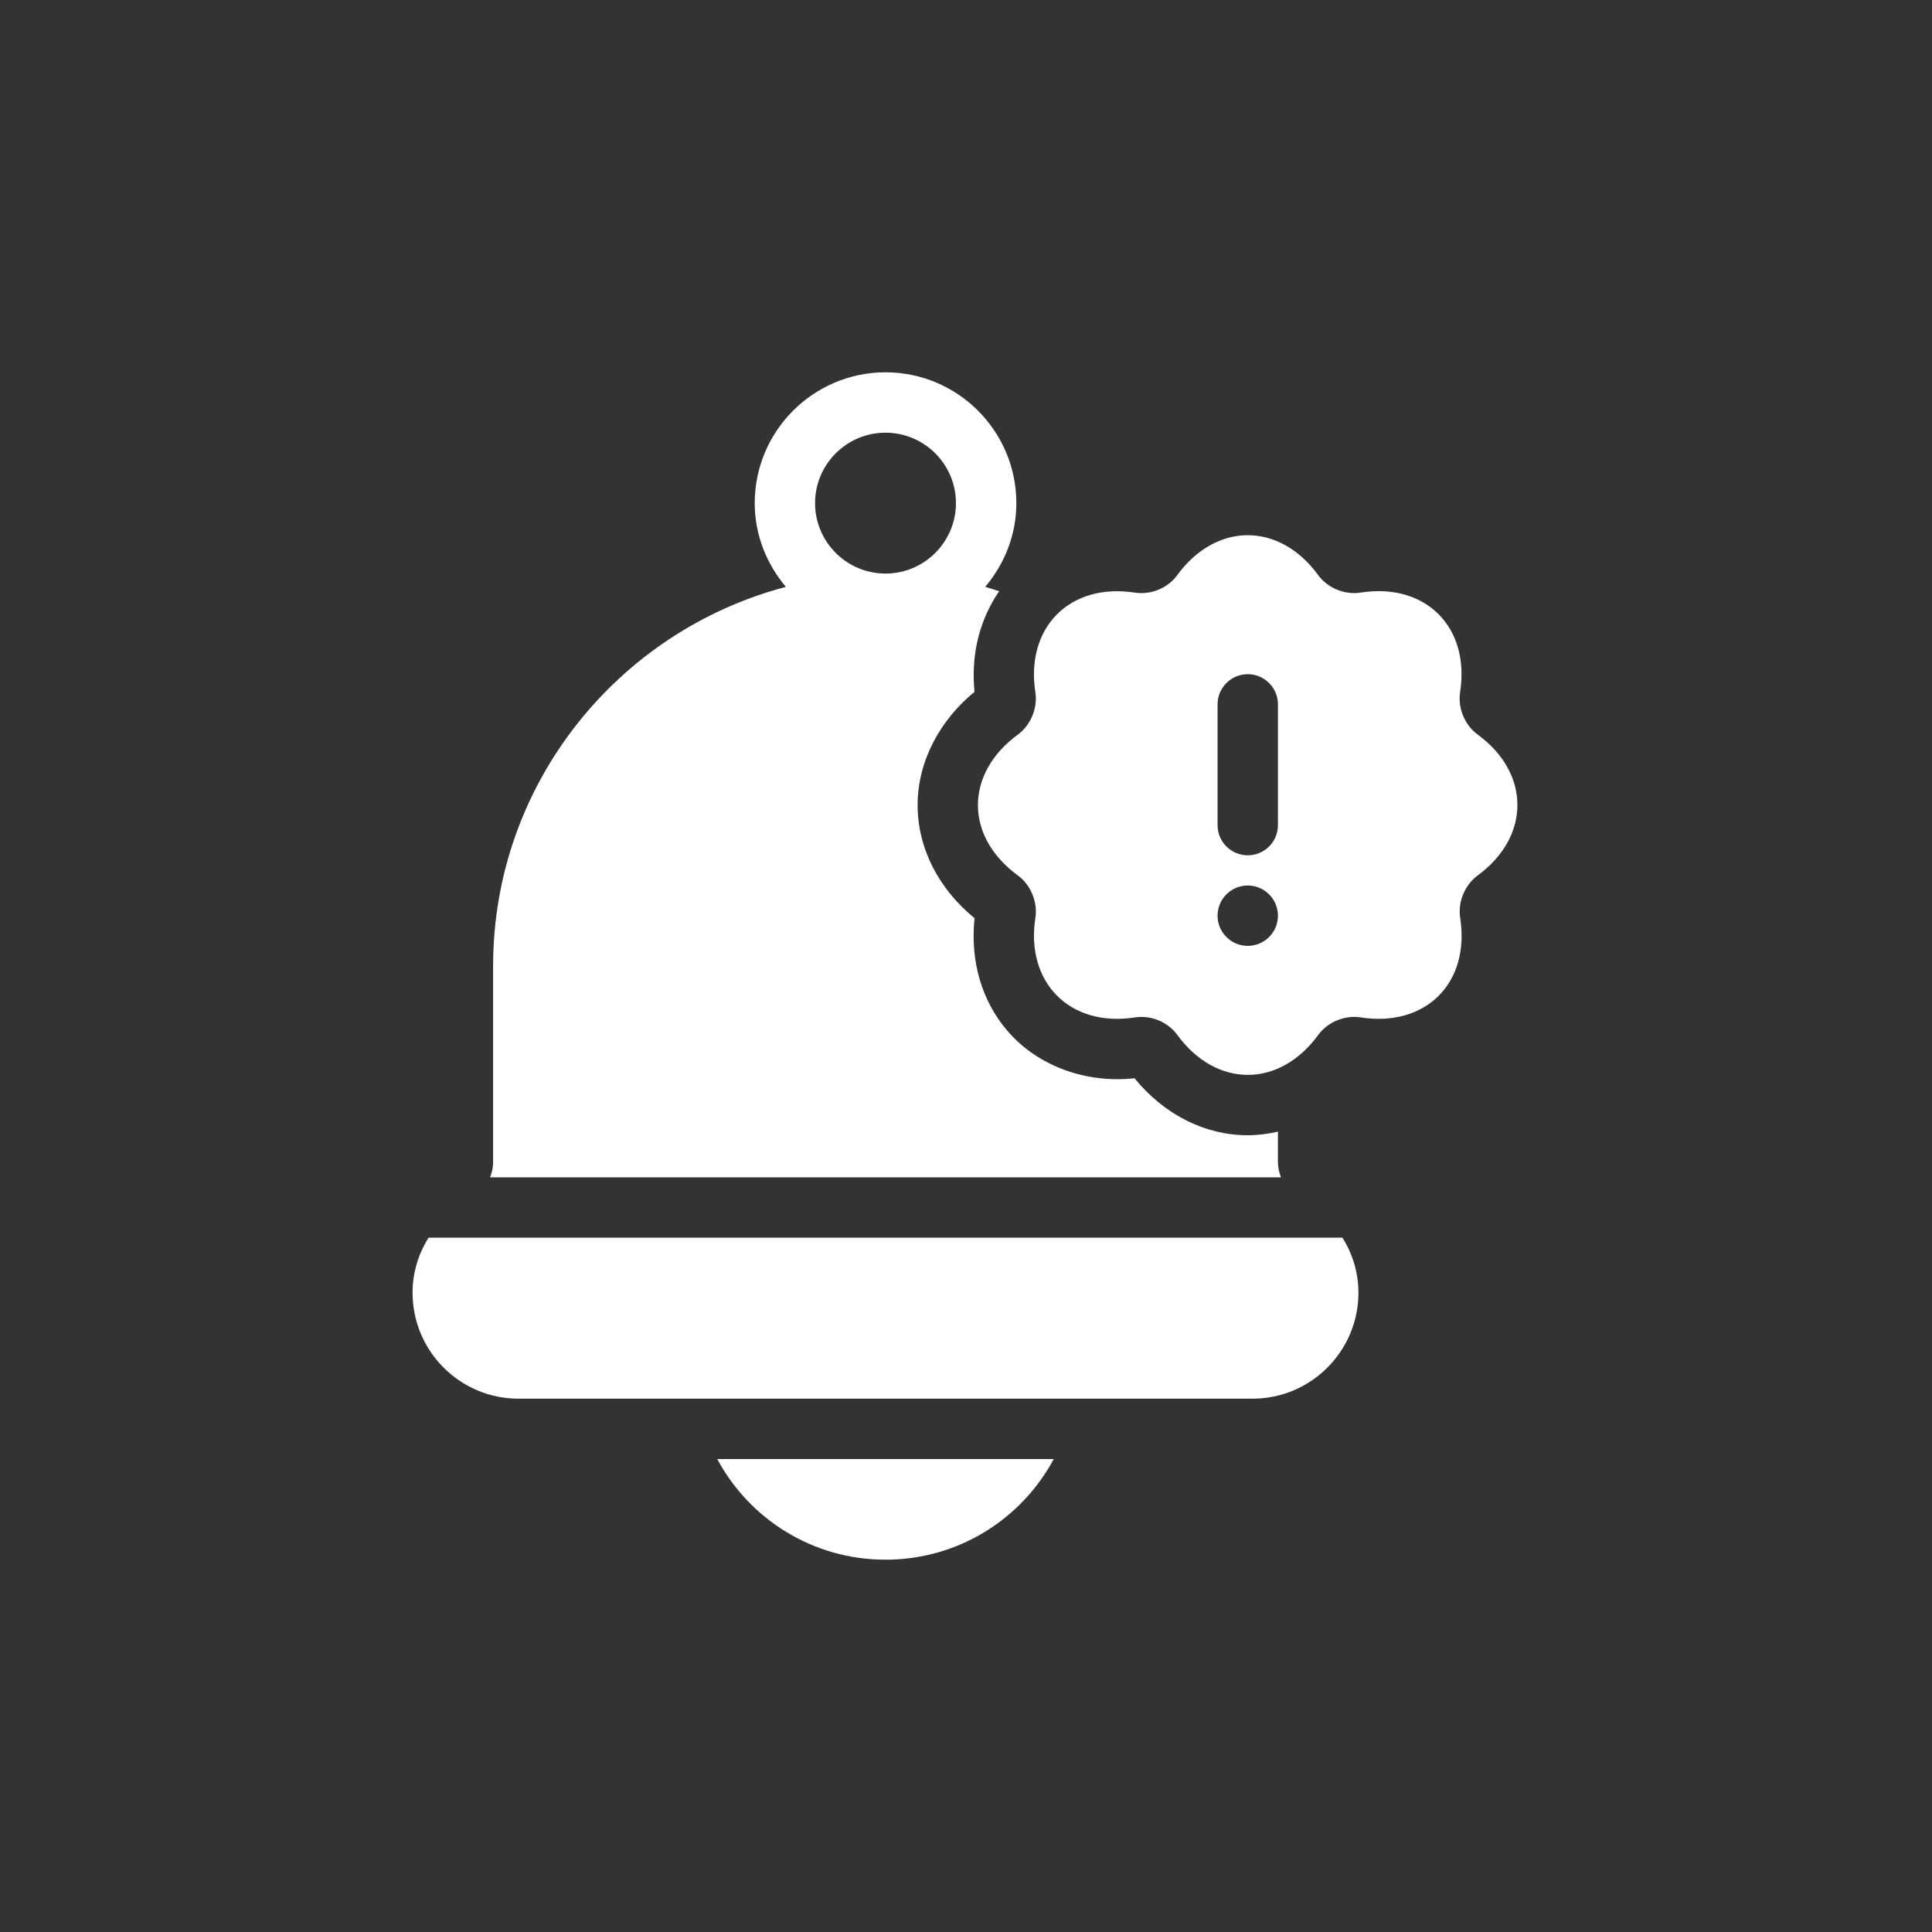 <svg id="Glyph" enable-background="new 0 0 48 48" viewBox="0 0 48 48" xmlns="http://www.w3.org/2000/svg"><rect x="0" y="0" width="48" height="48" fill="#333333" stroke="none"/><g><path fill="white" d="m22 38.75c1.81 0 3.38-1.01 4.18-2.5h-8.36c.8 1.49 2.37 2.5 4.18 2.5z"/><path fill="white" d="m10.648 30.75c-.254.401-.398.871-.398 1.368 0 1.451 1.181 2.632 2.632 2.632h18.236c1.451 0 2.632-1.181 2.632-2.632 0-.498-.144-.967-.398-1.368z"/><path fill="white" d="m31.75 28.882v-.767c-.245.057-.496.09-.75.09-1.063 0-2.077-.513-2.813-1.416-1.167.129-2.386-.277-3.159-1.179-.64-.747-.926-1.733-.816-2.798-.901-.736-1.414-1.748-1.414-2.809-.001-1.106.57-2.125 1.414-2.815-.094-.935.13-1.797.612-2.5-.116-.035-.23-.076-.347-.107.476-.565.774-1.285.774-2.081 0-1.792-1.458-3.25-3.25-3.25s-3.25 1.458-3.25 3.25c0 .795.298 1.515.774 2.081-4.179 1.1-7.274 4.9-7.274 9.419v4.882c0 .13-.031.252-.074.368h19.648c-.043-.117-.074-.239-.074-.368zm-11.5-16.382c0-.965.785-1.75 1.75-1.75s1.75.785 1.75 1.75-.785 1.75-1.75 1.75-1.75-.785-1.75-1.75z"/><path fill="white" d="m36.713 18.251c-.322-.236-.498-.66-.437-1.055.251-1.624-.864-2.726-2.474-2.473-.397.062-.818-.114-1.054-.437-.97-1.326-2.539-1.311-3.498.001-.235.323-.653.498-1.053.437-1.624-.251-2.721.87-2.474 2.473.062.395-.114.819-.436 1.055-1.31.959-1.331 2.524-0 3.497.322.236.498.66.437 1.055-.25 1.603.857 2.726 2.474 2.473.4-.062.818.114 1.054.437.958 1.313 2.526 1.33 3.498-0.0.235-.322.656-.498 1.054-.437 1.609.249 2.725-.844 2.474-2.473-.062-.395.114-.819.436-1.055 1.307-.956 1.322-2.531 0-3.497zm-5.713 5.249c-.414 0-.75-.336-.75-.75 0-.414.336-.75.75-.75s.75.336.75.75c0 .414-.336.75-.75.75zm.75-3c0 .414-.336.75-.75.75s-.75-.336-.75-.75v-3c0-.414.336-.75.75-.75s.75.336.75.75z"/></g></svg>